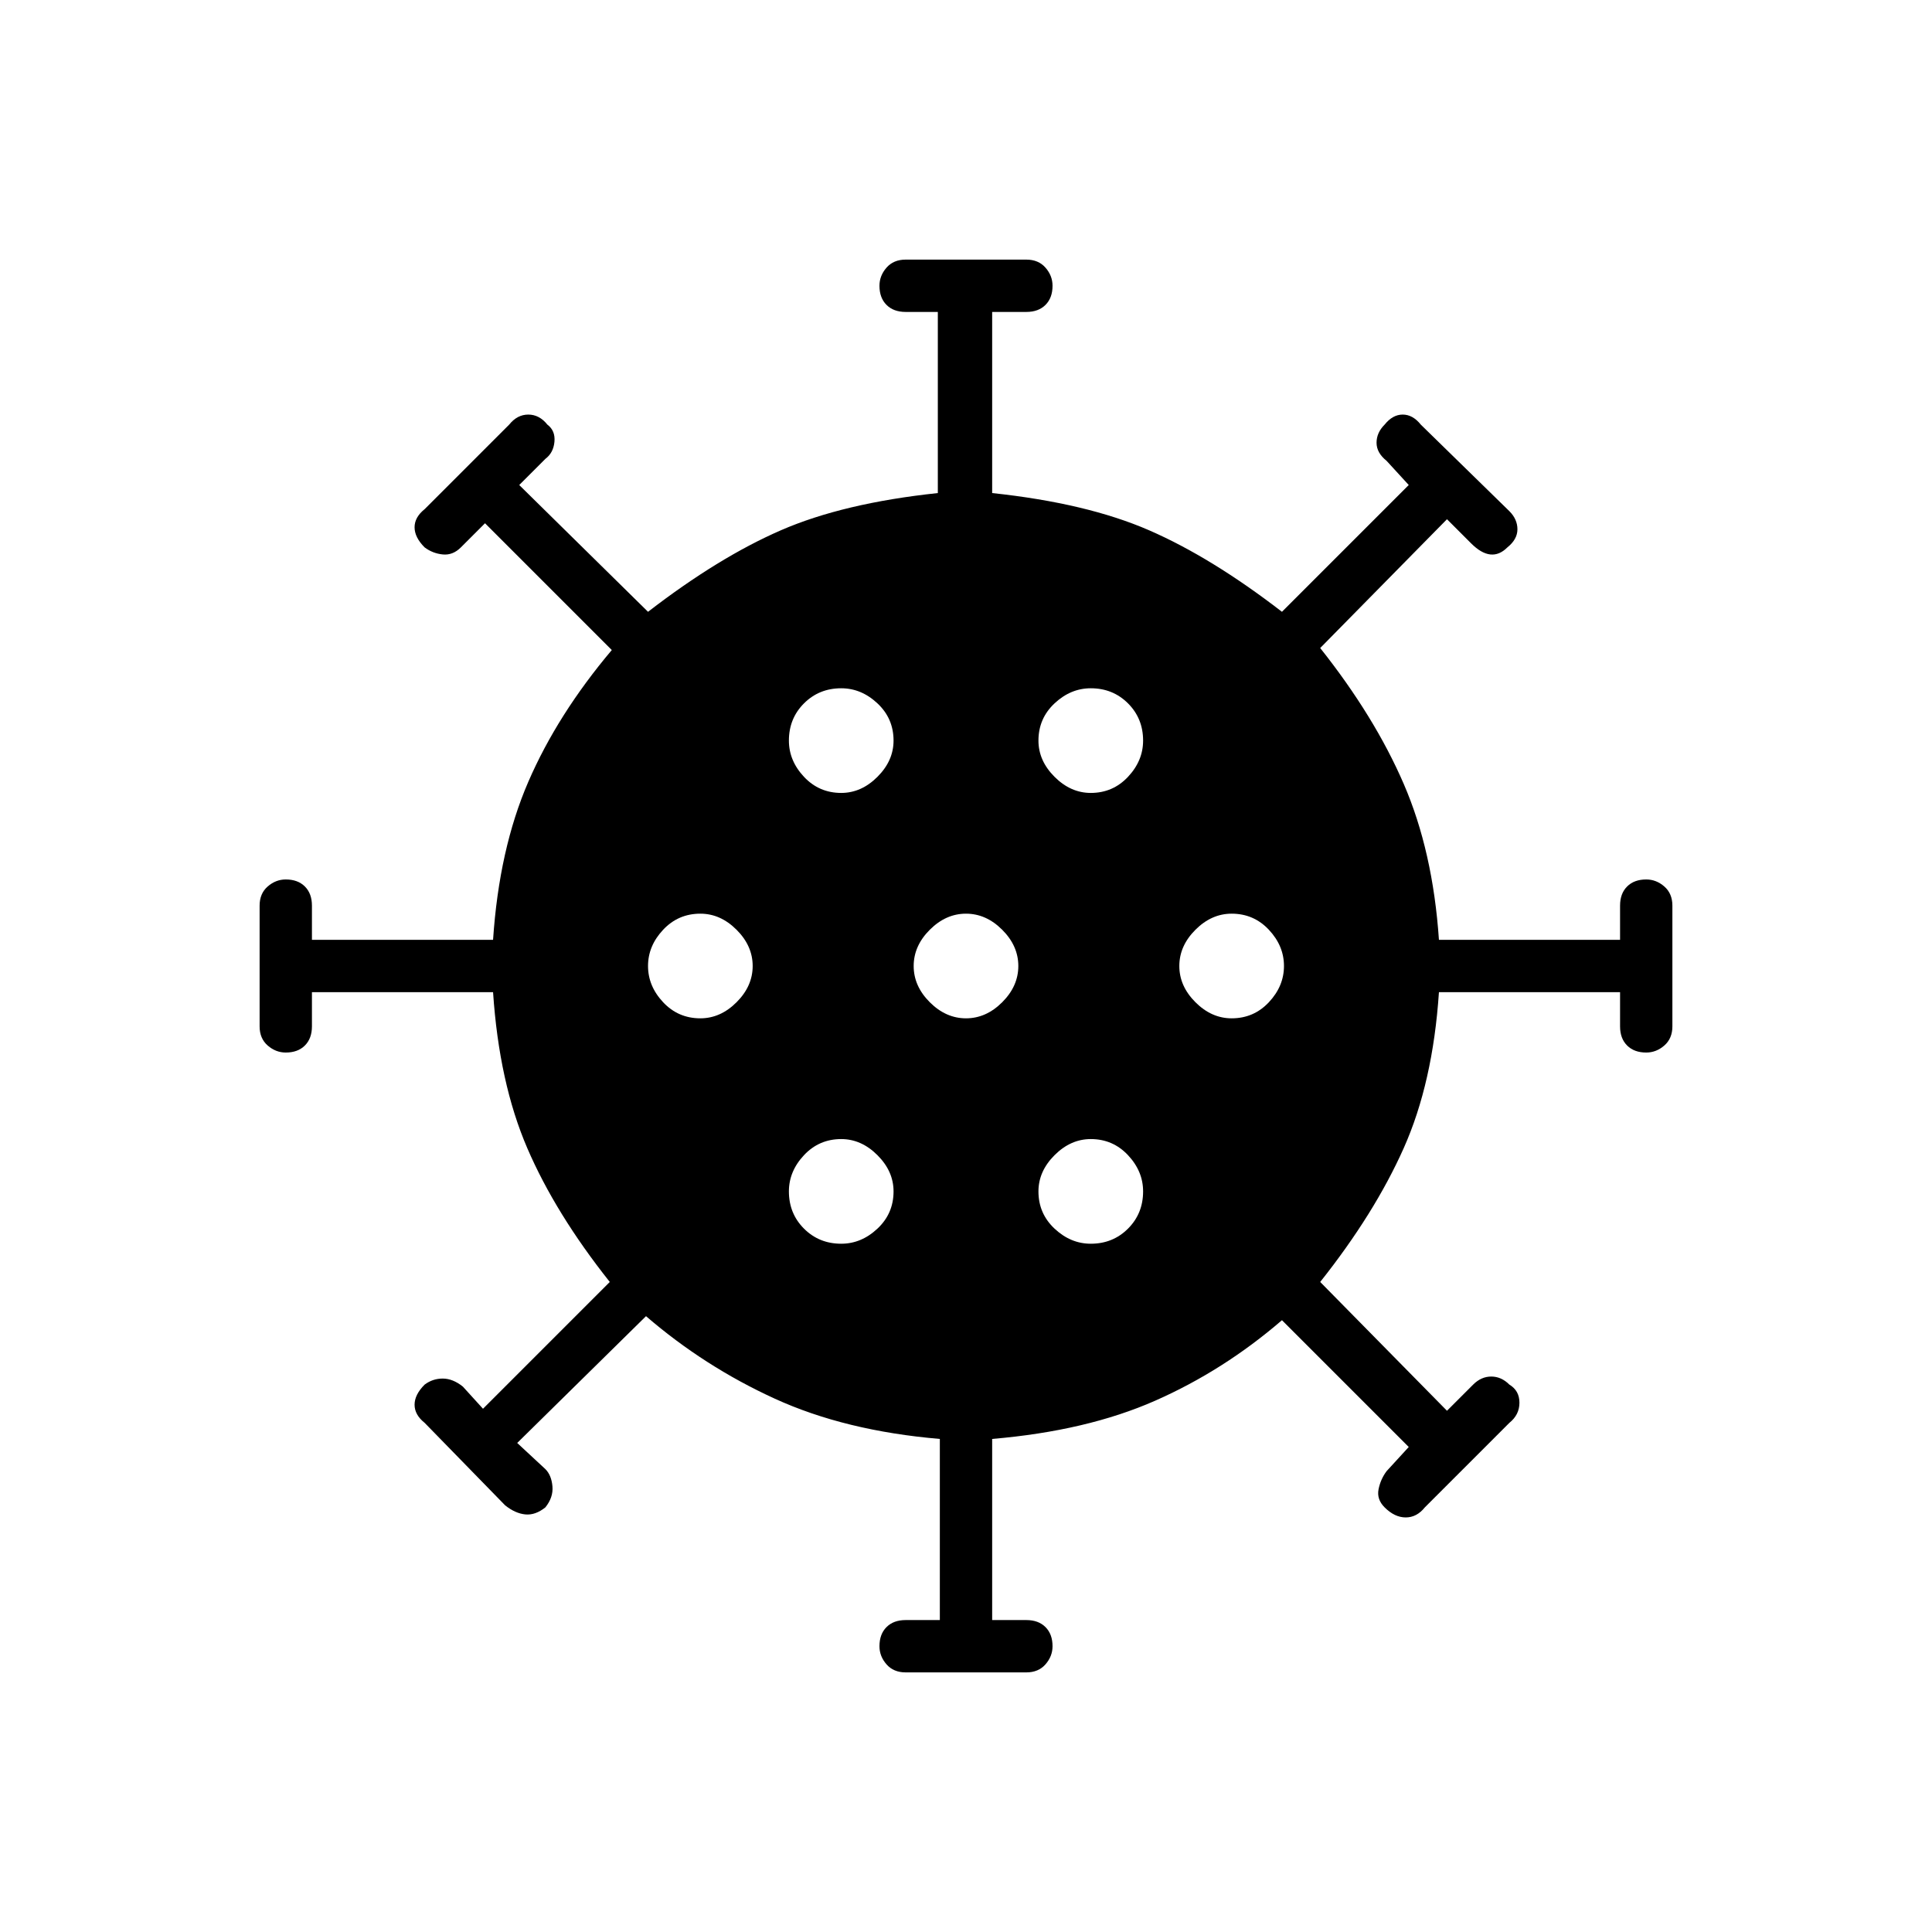 <svg xmlns="http://www.w3.org/2000/svg" height="48" width="48"><path d="M17.4 25.3Q17.9 25.3 18.3 24.9Q18.7 24.5 18.7 24Q18.7 23.5 18.3 23.1Q17.9 22.7 17.4 22.7Q16.85 22.7 16.475 23.1Q16.1 23.5 16.1 24Q16.1 24.5 16.475 24.9Q16.85 25.3 17.4 25.3ZM27.1 19.7Q27.65 19.7 28.025 19.3Q28.4 18.9 28.4 18.4Q28.4 17.85 28.025 17.475Q27.65 17.1 27.1 17.1Q26.6 17.1 26.2 17.475Q25.8 17.85 25.8 18.4Q25.8 18.9 26.2 19.3Q26.6 19.7 27.1 19.7ZM20.9 19.7Q21.4 19.7 21.8 19.3Q22.2 18.9 22.2 18.4Q22.2 17.85 21.8 17.475Q21.4 17.1 20.9 17.1Q20.35 17.1 19.975 17.475Q19.6 17.85 19.6 18.4Q19.6 18.9 19.975 19.3Q20.35 19.7 20.9 19.7ZM20.9 30.9Q21.4 30.9 21.8 30.525Q22.2 30.15 22.2 29.6Q22.2 29.1 21.8 28.7Q21.4 28.3 20.9 28.3Q20.35 28.3 19.975 28.7Q19.6 29.1 19.6 29.6Q19.6 30.15 19.975 30.525Q20.35 30.9 20.9 30.9ZM22.5 41.55Q22.2 41.55 22.025 41.35Q21.85 41.15 21.85 40.9Q21.85 40.6 22.025 40.425Q22.2 40.25 22.5 40.25H23.35V35.75Q21 35.55 19.25 34.75Q17.5 33.95 16.05 32.7L12.85 35.85L13.55 36.5Q13.7 36.65 13.725 36.925Q13.75 37.2 13.55 37.45Q13.3 37.65 13.05 37.625Q12.8 37.6 12.55 37.4L10.55 35.35Q10.3 35.15 10.3 34.9Q10.3 34.65 10.55 34.4Q10.75 34.25 11 34.25Q11.25 34.25 11.5 34.45L12 35L15.15 31.85Q13.8 30.15 13.1 28.525Q12.4 26.9 12.25 24.65H7.75V25.5Q7.75 25.8 7.575 25.975Q7.4 26.15 7.1 26.15Q6.85 26.15 6.65 25.975Q6.45 25.8 6.45 25.5V22.5Q6.45 22.2 6.65 22.025Q6.85 21.85 7.1 21.85Q7.4 21.85 7.575 22.025Q7.75 22.2 7.75 22.5V23.35H12.25Q12.4 21.1 13.125 19.425Q13.85 17.75 15.2 16.15L12.05 13L11.45 13.6Q11.25 13.8 11 13.775Q10.75 13.75 10.55 13.6Q10.3 13.35 10.3 13.1Q10.3 12.85 10.55 12.65L12.65 10.55Q12.85 10.3 13.125 10.3Q13.4 10.3 13.6 10.55Q13.8 10.7 13.775 10.975Q13.75 11.25 13.55 11.4L12.9 12.05L16.1 15.2Q17.85 13.85 19.4 13.175Q20.95 12.5 23.3 12.25V7.75H22.5Q22.2 7.75 22.025 7.575Q21.85 7.4 21.85 7.1Q21.85 6.85 22.025 6.65Q22.2 6.45 22.5 6.45H25.5Q25.8 6.45 25.975 6.65Q26.15 6.85 26.15 7.1Q26.15 7.4 25.975 7.575Q25.8 7.75 25.5 7.75H24.65V12.25Q27 12.5 28.55 13.175Q30.1 13.85 31.85 15.2L35 12.05L34.45 11.45Q34.2 11.25 34.2 11Q34.2 10.75 34.4 10.55Q34.6 10.3 34.85 10.3Q35.1 10.3 35.3 10.55L37.5 12.7Q37.7 12.9 37.7 13.15Q37.7 13.4 37.45 13.6Q37.25 13.8 37.025 13.775Q36.8 13.75 36.55 13.5L35.95 12.9L32.8 16.1Q34.15 17.8 34.875 19.475Q35.6 21.15 35.75 23.35H40.25V22.5Q40.25 22.2 40.425 22.025Q40.6 21.85 40.9 21.85Q41.15 21.85 41.35 22.025Q41.55 22.2 41.55 22.5V25.5Q41.55 25.8 41.35 25.975Q41.15 26.15 40.9 26.15Q40.6 26.15 40.425 25.975Q40.25 25.8 40.25 25.5V24.65H35.75Q35.6 26.9 34.875 28.525Q34.15 30.15 32.8 31.85L35.95 35.05L36.6 34.4Q36.8 34.2 37.05 34.2Q37.3 34.2 37.5 34.4Q37.75 34.55 37.75 34.85Q37.75 35.15 37.5 35.35L35.4 37.45Q35.2 37.7 34.925 37.7Q34.65 37.7 34.4 37.45Q34.2 37.25 34.25 37Q34.3 36.75 34.45 36.55L35 35.95L31.85 32.8Q30.4 34.05 28.7 34.8Q27 35.55 24.65 35.75V40.25H25.5Q25.8 40.25 25.975 40.425Q26.15 40.6 26.15 40.9Q26.15 41.15 25.975 41.35Q25.8 41.55 25.5 41.55ZM24 25.3Q24.5 25.3 24.9 24.9Q25.3 24.5 25.3 24Q25.3 23.5 24.9 23.1Q24.5 22.7 24 22.7Q23.5 22.7 23.1 23.1Q22.7 23.5 22.7 24Q22.7 24.5 23.1 24.9Q23.5 25.3 24 25.3ZM30.6 25.3Q31.15 25.3 31.525 24.9Q31.9 24.5 31.9 24Q31.9 23.5 31.525 23.1Q31.15 22.7 30.6 22.7Q30.1 22.7 29.7 23.1Q29.3 23.5 29.3 24Q29.3 24.5 29.7 24.9Q30.1 25.3 30.6 25.3ZM27.1 30.9Q27.65 30.9 28.025 30.525Q28.4 30.15 28.4 29.6Q28.4 29.1 28.025 28.7Q27.65 28.3 27.1 28.3Q26.6 28.3 26.2 28.7Q25.8 29.1 25.8 29.6Q25.8 30.15 26.2 30.525Q26.6 30.9 27.1 30.9Z"/></svg>